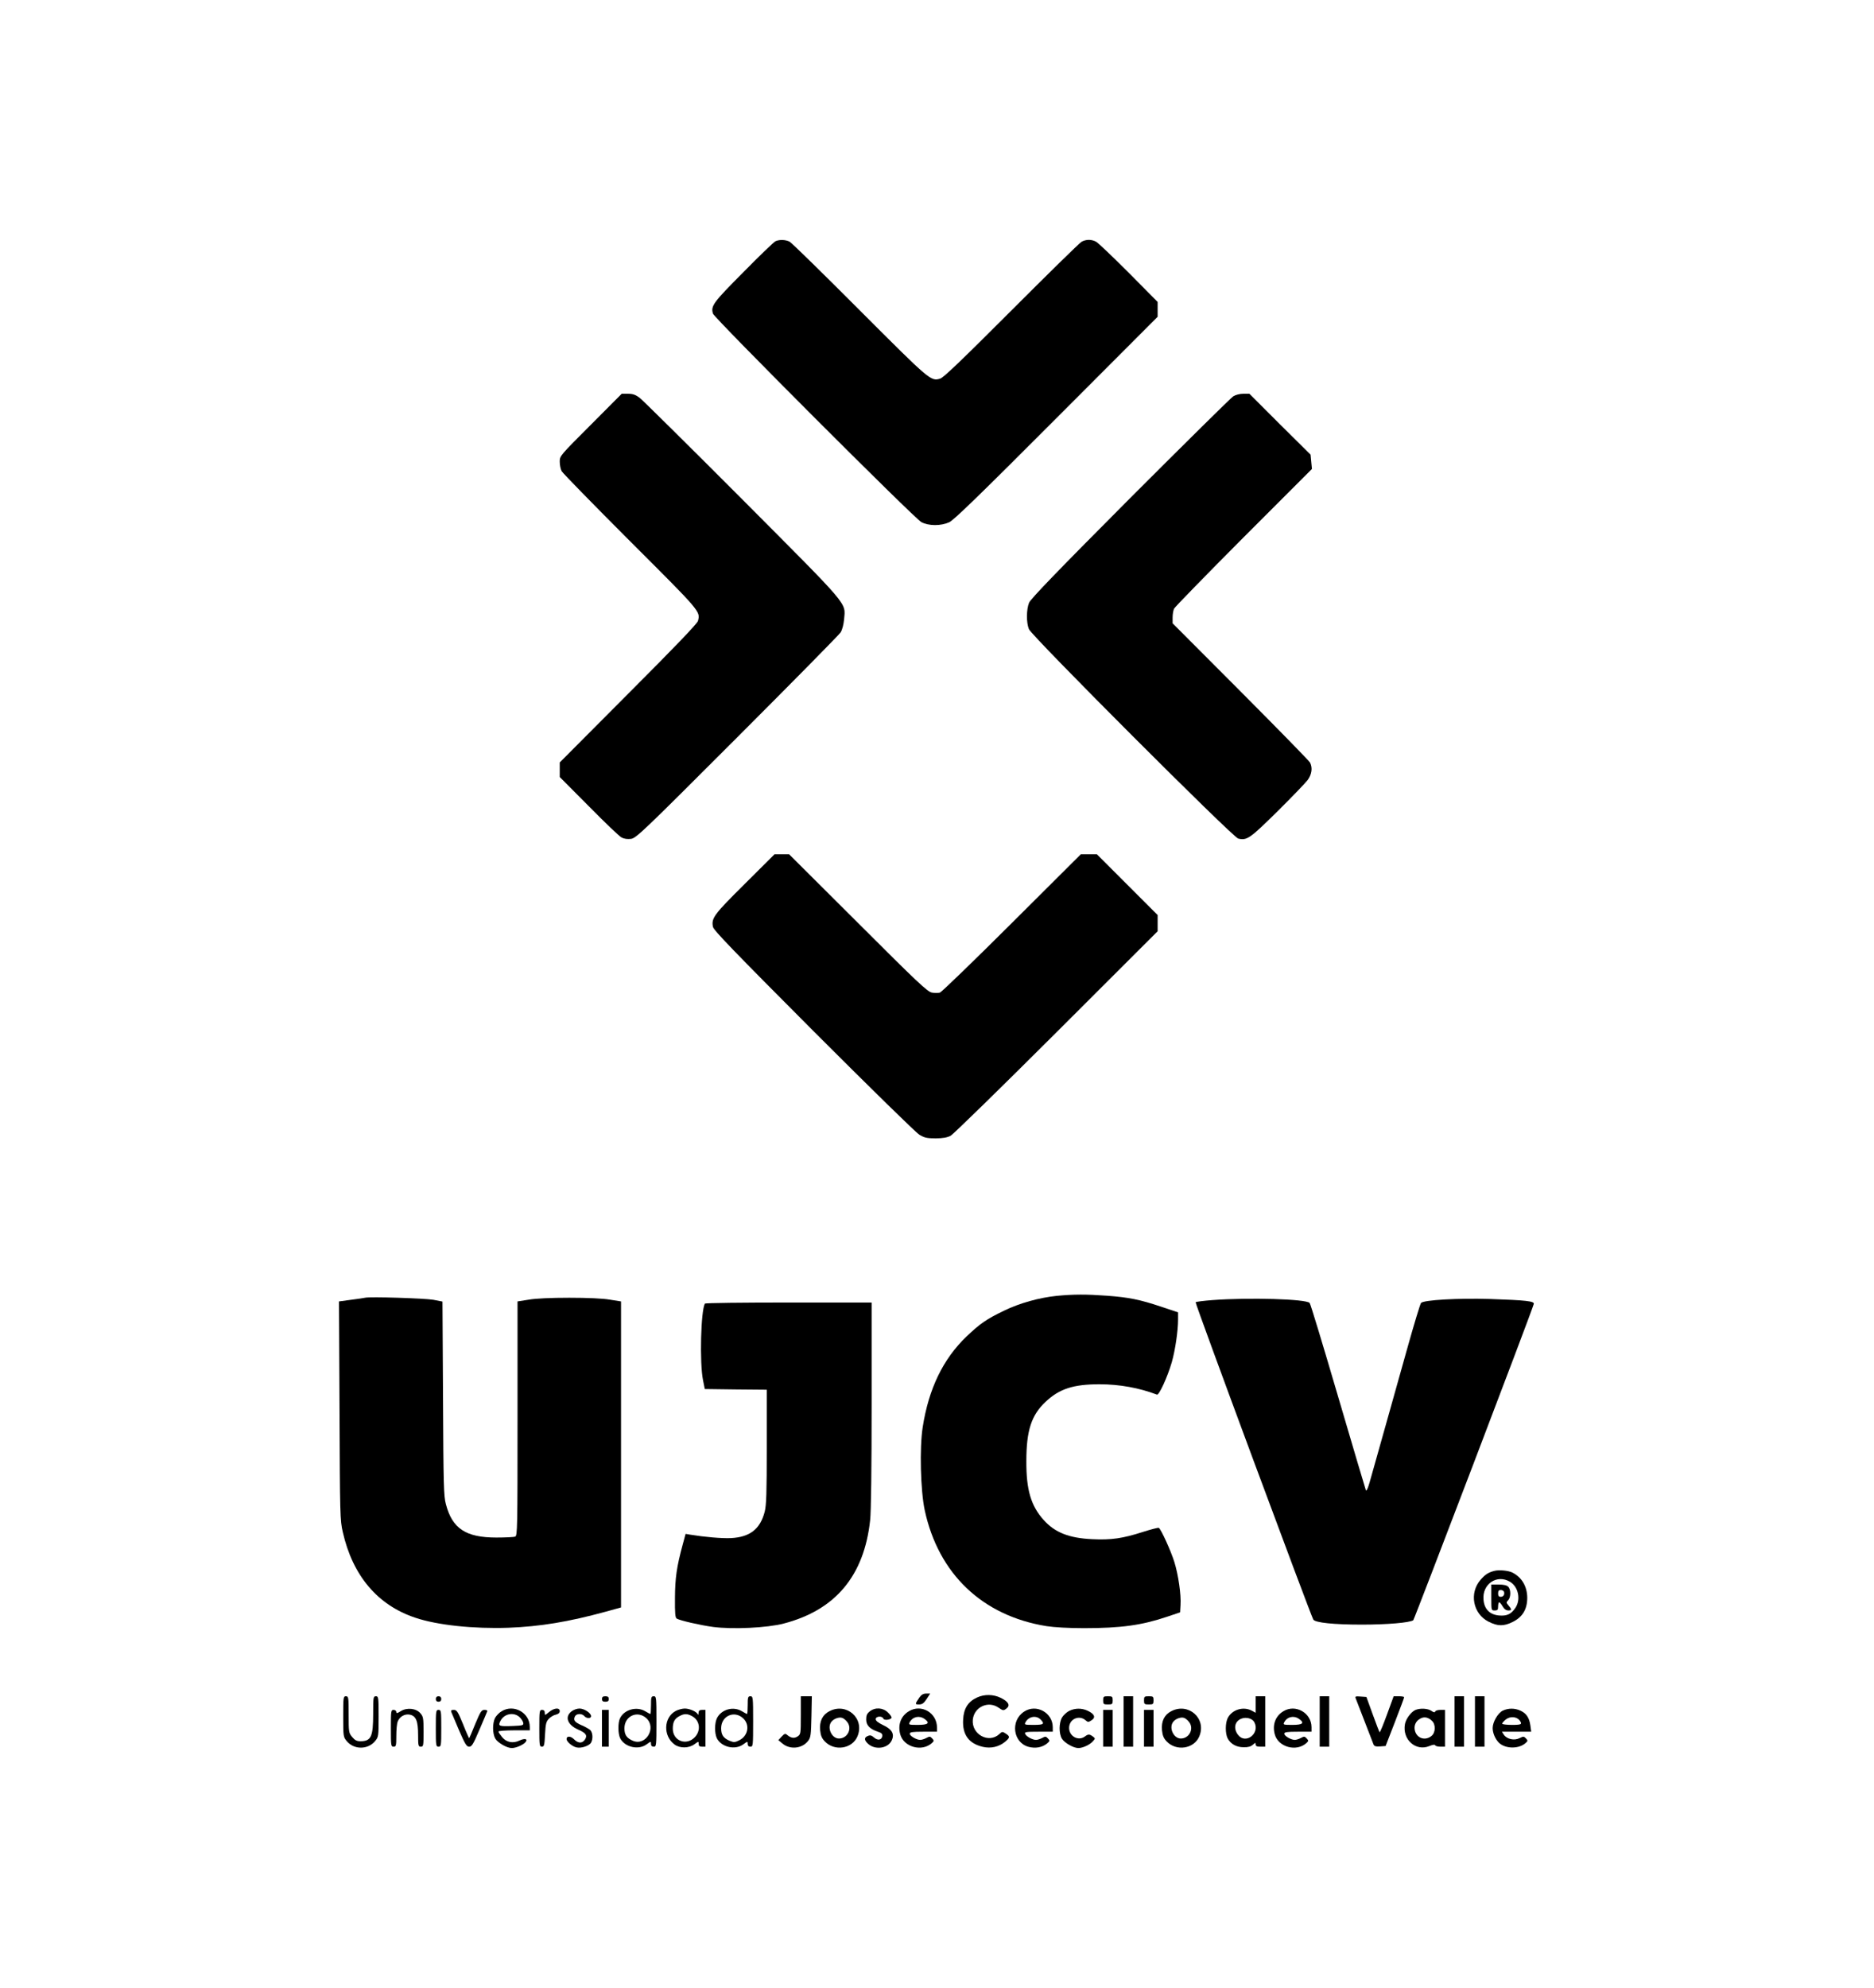<?xml version="1.0" standalone="no"?>
<!DOCTYPE svg PUBLIC "-//W3C//DTD SVG 20010904//EN"
 "http://www.w3.org/TR/2001/REC-SVG-20010904/DTD/svg10.dtd">
<svg version="1.0" xmlns="http://www.w3.org/2000/svg"
 width="1376pt" height="1459pt" viewBox="0 0 1376 1459"
 preserveAspectRatio="xMidYMid meet">

<g transform="translate(0,1459) scale(0.1,-0.1)"
fill="#000000" stroke="none">
<path d="M5695 12820 c-11 -4 -117 -106 -236 -227 -223 -224 -241 -248 -224
-305 10 -33 1481 -1505 1530 -1530 54 -29 144 -29 205 -1 34 16 221 197 788
765 l742 743 0 55 0 54 -212 214 c-117 117 -225 220 -240 228 -34 18 -72 18
-106 0 -15 -8 -247 -236 -517 -506 -364 -364 -498 -493 -522 -499 -69 -20 -72
-17 -588 499 -269 270 -502 498 -517 506 -30 15 -72 17 -103 4z"/>
<path d="M4338 11472 c-226 -226 -228 -228 -228 -270 0 -24 6 -55 14 -70 8
-15 235 -247 505 -517 517 -516 514 -512 496 -582 -4 -19 -173 -195 -511 -533
l-504 -506 0 -53 0 -54 213 -214 c116 -118 225 -222 241 -230 19 -10 43 -13
69 -10 38 5 87 52 779 744 406 406 748 753 760 771 13 21 22 57 26 98 10 125
49 79 -747 878 -394 395 -734 731 -755 747 -30 22 -50 29 -85 29 l-46 0 -227
-228z"/>
<path d="M9055 11681 c-16 -10 -357 -347 -757 -747 -528 -530 -731 -740 -742
-768 -20 -49 -21 -146 -1 -194 22 -52 1498 -1529 1537 -1537 64 -15 85 0 287
199 106 105 206 209 222 230 31 42 38 90 18 129 -6 12 -236 247 -510 522
l-499 500 0 43 c0 24 5 53 11 65 6 12 236 248 511 524 l501 501 -5 52 -5 53
-225 223 -224 224 -44 0 c-27 0 -57 -8 -75 -19z"/>
<path d="M5469 8103 c-228 -226 -247 -252 -234 -316 6 -26 153 -178 738 -765
415 -415 752 -745 777 -760 38 -23 56 -27 120 -27 53 0 85 6 110 19 19 10 369
352 778 760 l742 741 0 60 0 59 -223 223 -223 223 -59 0 -59 0 -506 -504
c-278 -277 -516 -507 -528 -511 -13 -4 -40 -4 -60 0 -32 6 -104 73 -542 511
l-506 504 -53 0 -54 0 -218 -217z"/>
<path d="M7760 5079 c-128 -13 -273 -53 -388 -109 -129 -62 -176 -95 -275
-189 -172 -165 -278 -383 -322 -666 -24 -152 -16 -465 15 -610 101 -467 423
-774 893 -850 58 -9 161 -15 277 -15 271 0 423 21 610 84 l95 32 3 54 c5 77
-16 221 -45 315 -25 81 -98 241 -114 251 -5 3 -58 -11 -118 -30 -146 -47 -232
-60 -371 -53 -171 8 -274 49 -356 140 -94 104 -129 222 -128 432 0 226 37 339
142 437 101 95 204 128 395 128 146 0 291 -26 422 -76 15 -6 77 128 109 238
25 88 46 229 46 314 l0 52 -123 41 c-159 53 -238 69 -400 81 -149 11 -244 11
-367 -1z"/>
<path d="M2680 5065 c-8 -2 -55 -9 -103 -15 l-88 -12 4 -802 c3 -766 4 -805
24 -891 73 -321 256 -537 534 -629 161 -54 426 -82 684 -73 231 9 439 43 713
118 l112 31 0 1123 0 1123 -82 13 c-52 9 -163 14 -298 14 -135 0 -246 -5 -297
-14 l-83 -13 0 -860 c0 -808 -1 -859 -17 -866 -10 -4 -72 -7 -138 -7 -224 0
-324 65 -371 245 -16 58 -18 142 -21 776 l-4 711 -67 13 c-61 11 -467 24 -502
15z"/>
<path d="M8905 5048 c-66 -5 -123 -12 -126 -16 -6 -6 845 -2298 864 -2329 14
-23 151 -37 357 -37 187 0 349 14 377 32 8 7 879 2289 885 2322 4 20 -56 27
-322 36 -231 7 -486 -7 -506 -29 -6 -7 -52 -158 -102 -337 -91 -323 -235 -839
-275 -978 -12 -43 -23 -68 -28 -60 -3 7 -95 317 -204 688 -109 371 -202 680
-209 687 -27 29 -444 41 -711 21z"/>
<path d="M5176 5022 c-30 -49 -40 -435 -14 -562 l13 -65 228 -3 227 -2 0 -418
c0 -342 -3 -429 -15 -477 -33 -128 -109 -187 -248 -194 -69 -3 -194 8 -298 25
l-35 6 -21 -78 c-45 -165 -56 -247 -57 -392 -1 -114 2 -145 13 -152 24 -14
170 -48 266 -61 146 -19 398 -7 520 25 380 99 590 351 634 758 7 60 11 386 11
848 l0 750 -609 0 c-336 0 -612 -3 -615 -8z"/>
<path d="M10975 3061 c-45 -11 -69 -26 -103 -65 -86 -98 -57 -250 57 -308 68
-35 113 -35 179 -2 72 36 106 93 106 178 -1 83 -40 149 -109 184 -30 15 -96
21 -130 13z m113 -81 c61 -37 80 -130 39 -191 -31 -46 -62 -61 -120 -56 -68 6
-108 46 -114 114 -12 117 99 191 195 133z"/>
<path d="M10950 2865 c0 -95 0 -95 25 -95 21 0 25 5 25 30 0 17 4 30 8 30 4 0
16 -13 25 -30 13 -21 26 -30 43 -30 26 0 25 8 -4 42 -13 15 -12 19 2 33 20 21
21 79 0 99 -10 11 -34 16 -70 16 l-54 0 0 -95z m93 43 c7 -21 -4 -38 -24 -38
-14 0 -19 7 -19 25 0 18 5 25 19 25 11 0 21 -6 24 -12z"/>
<path d="M6752 2133 c-35 -51 -35 -53 -4 -53 23 0 35 8 56 40 l26 40 -29 0
c-21 0 -35 -8 -49 -27z"/>
<path d="M7174 2131 c-66 -30 -98 -81 -102 -161 -7 -111 41 -177 144 -201 60
-14 119 0 164 37 37 31 37 39 5 60 -24 16 -27 16 -48 -4 -78 -71 -205 -1 -194
107 10 92 112 140 188 88 34 -23 37 -24 59 -7 30 23 15 51 -43 79 -54 26 -119
27 -173 2z"/>
<path d="M2520 1991 c0 -146 1 -150 26 -180 53 -64 155 -64 208 0 25 30 26 34
26 180 0 142 -1 149 -20 149 -19 0 -20 -7 -20 -131 0 -165 -15 -198 -92 -199
-28 0 -42 7 -62 31 -25 30 -26 35 -26 165 0 127 -1 134 -20 134 -19 0 -20 -7
-20 -149z"/>
<path d="M3200 2120 c0 -13 7 -20 20 -20 13 0 20 7 20 20 0 13 -7 20 -20 20
-13 0 -20 -7 -20 -20z"/>
<path d="M4420 2120 c0 -15 7 -20 25 -20 18 0 25 5 25 20 0 15 -7 20 -25 20
-18 0 -25 -5 -25 -20z"/>
<path d="M4780 2075 c0 -36 -2 -65 -5 -65 -2 0 -19 9 -37 20 -63 38 -153 13
-185 -50 -17 -34 -16 -115 1 -149 34 -65 135 -88 195 -43 30 22 31 22 31 2 0
-13 7 -20 20 -20 19 0 20 7 20 185 0 178 -1 185 -20 185 -18 0 -20 -7 -20 -65z
m-33 -97 c75 -71 -5 -204 -99 -165 -47 20 -63 44 -63 92 0 91 97 134 162 73z"/>
<path d="M5490 2075 c0 -36 -2 -65 -5 -65 -2 0 -19 9 -37 20 -63 38 -149 15
-183 -49 -19 -38 -19 -113 -1 -150 34 -65 135 -88 195 -43 30 22 31 22 31 2 0
-13 7 -20 20 -20 19 0 20 7 20 185 0 178 -1 185 -20 185 -18 0 -20 -7 -20 -65z
m-33 -97 c51 -48 36 -129 -29 -161 -32 -16 -40 -16 -70 -4 -47 20 -63 44 -63
92 0 91 97 134 162 73z"/>
<path d="M5880 2000 c0 -136 -1 -140 -24 -155 -24 -16 -49 -12 -77 12 -13 11
-19 9 -40 -13 l-24 -26 28 -23 c56 -49 147 -40 191 18 19 25 21 44 24 178 l3
149 -40 0 -41 0 0 -140z"/>
<path d="M8100 2110 c0 -28 3 -30 35 -30 32 0 35 2 35 30 0 28 -3 30 -35 30
-32 0 -35 -2 -35 -30z"/>
<path d="M8250 1955 l0 -185 35 0 35 0 0 185 0 185 -35 0 -35 0 0 -185z"/>
<path d="M8400 2110 c0 -28 3 -30 35 -30 32 0 35 2 35 30 0 28 -3 30 -35 30
-32 0 -35 -2 -35 -30z"/>
<path d="M9220 2080 l0 -61 -30 16 c-62 32 -143 7 -175 -54 -19 -38 -19 -113
-1 -150 22 -41 64 -65 117 -65 33 -1 53 5 68 18 19 17 21 17 21 3 0 -13 9 -17
35 -17 l35 0 0 185 0 185 -35 0 -35 0 0 -60z m-10 -130 c44 -82 -63 -165 -119
-94 -36 46 -26 99 22 119 36 15 82 3 97 -25z"/>
<path d="M9690 1955 l0 -185 35 0 35 0 0 185 0 185 -35 0 -35 0 0 -185z"/>
<path d="M9955 2123 c4 -10 33 -85 65 -168 32 -82 61 -158 65 -168 6 -14 17
-17 48 -15 l41 3 68 175 c37 96 68 178 68 183 0 4 -17 7 -38 7 l-39 0 -49
-134 c-27 -74 -51 -132 -54 -130 -3 3 -26 63 -51 132 l-46 127 -43 3 c-38 3
-42 1 -35 -15z"/>
<path d="M10680 1955 l0 -185 35 0 35 0 0 185 0 185 -35 0 -35 0 0 -185z"/>
<path d="M10830 1955 l0 -185 35 0 35 0 0 185 0 185 -35 0 -35 0 0 -185z"/>
<path d="M2943 2031 c-27 -17 -33 -18 -33 -6 0 8 -9 15 -20 15 -19 0 -20 -7
-20 -135 0 -128 1 -135 20 -135 18 0 20 7 20 79 0 44 4 91 10 105 14 37 53 59
90 51 45 -10 60 -47 60 -150 0 -78 2 -85 20 -85 19 0 20 7 20 109 0 100 -2
112 -23 136 -31 37 -99 44 -144 16z"/>
<path d="M3683 2030 c-18 -10 -39 -33 -48 -49 -20 -40 -19 -116 2 -152 19 -31
85 -69 121 -69 30 0 84 23 100 43 21 24 -4 31 -44 12 -48 -23 -96 -13 -128 26
-14 17 -26 35 -26 40 0 5 51 9 115 9 l115 0 0 25 c0 105 -118 170 -207 115z
m131 -42 c14 -13 26 -32 28 -43 3 -18 -3 -20 -76 -23 -104 -4 -111 -1 -91 38
27 52 96 66 139 28z"/>
<path d="M4031 2024 c-30 -25 -31 -25 -31 -5 0 14 -6 21 -20 21 -19 0 -20 -7
-20 -135 0 -125 1 -135 19 -135 16 0 19 10 23 90 4 77 8 93 27 114 13 14 36
28 52 31 20 5 29 13 29 26 0 28 -42 24 -79 -7z"/>
<path d="M4196 2029 c-51 -40 -30 -98 48 -133 60 -26 71 -44 50 -75 -20 -28
-49 -27 -80 4 -24 24 -54 25 -54 1 0 -19 41 -54 72 -61 34 -9 95 11 108 35 16
29 12 75 -7 93 -10 8 -39 25 -64 35 -50 22 -61 37 -47 65 11 21 51 22 68 2 16
-19 50 -20 50 -1 0 23 -50 56 -85 56 -18 0 -44 -9 -59 -21z"/>
<path d="M4961 2032 c-89 -48 -93 -184 -8 -246 39 -29 106 -28 146 2 30 22 31
22 31 2 0 -15 7 -20 25 -20 l25 0 0 135 0 135 -25 0 c-19 0 -25 -5 -26 -22 0
-13 -3 -17 -6 -10 -8 19 -59 42 -95 42 -18 0 -49 -8 -67 -18z m119 -37 c58
-30 69 -104 23 -154 -62 -67 -163 -29 -163 61 0 49 13 73 48 92 35 19 56 20
92 1z"/>
<path d="M6089 2030 c-50 -26 -73 -74 -67 -139 4 -39 12 -59 34 -82 71 -75
202 -55 240 37 55 131 -80 251 -207 184z m132 -79 c38 -48 2 -121 -61 -121
-53 0 -89 79 -56 122 16 22 55 37 78 30 10 -2 28 -16 39 -31z"/>
<path d="M6386 2029 c-20 -16 -26 -29 -26 -59 0 -43 26 -70 86 -90 28 -9 34
-17 32 -33 -4 -29 -35 -33 -61 -9 -17 15 -28 18 -44 11 -29 -11 -29 -30 0 -57
51 -48 146 -36 174 23 23 48 3 83 -64 114 -35 17 -53 31 -53 43 0 22 48 26 56
4 5 -14 50 -10 60 5 3 5 -8 23 -25 39 -37 37 -94 41 -135 9z"/>
<path d="M6673 2030 c-58 -35 -82 -99 -63 -169 25 -94 159 -131 233 -64 16 15
16 18 1 34 -14 15 -18 16 -42 3 -15 -8 -35 -14 -45 -14 -28 0 -77 29 -77 45 0
12 19 15 100 15 l100 0 0 30 c0 109 -115 176 -207 120z m115 -56 c43 -30 28
-44 -48 -44 -67 0 -70 1 -60 20 21 40 70 51 108 24z"/>
<path d="M7519 2027 c-102 -67 -81 -227 33 -258 50 -13 97 -5 133 22 24 20 25
23 10 39 -15 16 -19 17 -43 4 -15 -8 -35 -14 -45 -14 -26 0 -74 26 -80 45 -6
13 8 15 98 15 l105 0 0 33 c0 107 -122 174 -211 114z m121 -57 c33 -33 24 -40
-50 -40 -67 0 -70 1 -60 20 23 42 78 52 110 20z"/>
<path d="M7851 2033 c-18 -9 -42 -31 -52 -47 -24 -40 -25 -118 -2 -157 19 -31
85 -69 121 -69 32 0 84 24 106 49 19 21 19 22 0 36 -24 18 -34 18 -58 0 -48
-36 -116 1 -116 63 0 65 74 98 122 55 16 -14 20 -14 43 1 32 21 22 46 -29 70
-43 20 -92 20 -135 -1z"/>
<path d="M8599 2030 c-50 -26 -73 -74 -67 -139 4 -39 12 -59 34 -82 71 -75
202 -55 240 37 55 131 -80 251 -207 184z m132 -79 c38 -48 2 -121 -61 -121
-53 0 -89 79 -56 122 16 22 55 37 78 30 10 -2 28 -16 39 -31z"/>
<path d="M9423 2030 c-58 -35 -82 -99 -63 -169 25 -94 159 -131 233 -64 16 15
16 18 1 34 -14 15 -18 16 -42 3 -15 -8 -35 -14 -45 -14 -28 0 -77 29 -77 45 0
12 19 15 100 15 l100 0 0 33 c0 105 -118 172 -207 117z m115 -56 c43 -30 28
-44 -48 -44 -67 0 -70 1 -60 20 21 40 70 51 108 24z"/>
<path d="M10394 2040 c-32 -13 -71 -65 -78 -104 -21 -113 79 -203 180 -161 25
10 40 12 42 5 2 -5 19 -10 38 -10 l34 0 0 135 0 135 -34 0 c-19 0 -36 -5 -38
-12 -3 -8 -11 -7 -28 5 -26 18 -81 21 -116 7z m121 -81 c28 -27 26 -86 -4
-110 -44 -36 -102 -20 -120 32 -13 39 2 77 39 96 29 15 57 9 85 -18z"/>
<path d="M11033 2034 c-35 -18 -73 -83 -73 -127 0 -35 17 -77 43 -105 43 -46
140 -51 193 -10 23 19 24 22 9 38 -15 16 -19 17 -47 3 -39 -20 -94 -8 -116 25
l-14 22 107 0 108 0 -6 45 c-8 57 -29 89 -72 109 -42 20 -91 20 -132 0z m125
-71 c21 -29 14 -33 -58 -33 -38 0 -70 4 -70 9 0 5 12 19 27 31 32 25 79 21
101 -7z"/>
<path d="M3200 1905 c0 -128 1 -135 20 -135 19 0 20 7 20 135 0 128 -1 135
-20 135 -19 0 -20 -7 -20 -135z"/>
<path d="M3314 2024 c3 -8 29 -69 57 -135 44 -101 55 -119 74 -119 19 0 30 18
76 126 30 70 56 131 57 135 2 5 -7 9 -21 9 -22 0 -29 -12 -67 -102 -23 -57
-43 -104 -45 -106 -1 -1 -22 45 -45 103 -38 93 -46 105 -68 105 -18 0 -23 -4
-18 -16z"/>
<path d="M4420 1905 l0 -135 25 0 25 0 0 135 0 135 -25 0 -25 0 0 -135z"/>
<path d="M8100 1905 l0 -135 35 0 35 0 0 135 0 135 -35 0 -35 0 0 -135z"/>
<path d="M8400 1905 l0 -135 35 0 35 0 0 135 0 135 -35 0 -35 0 0 -135z"/>
</g>
</svg>
